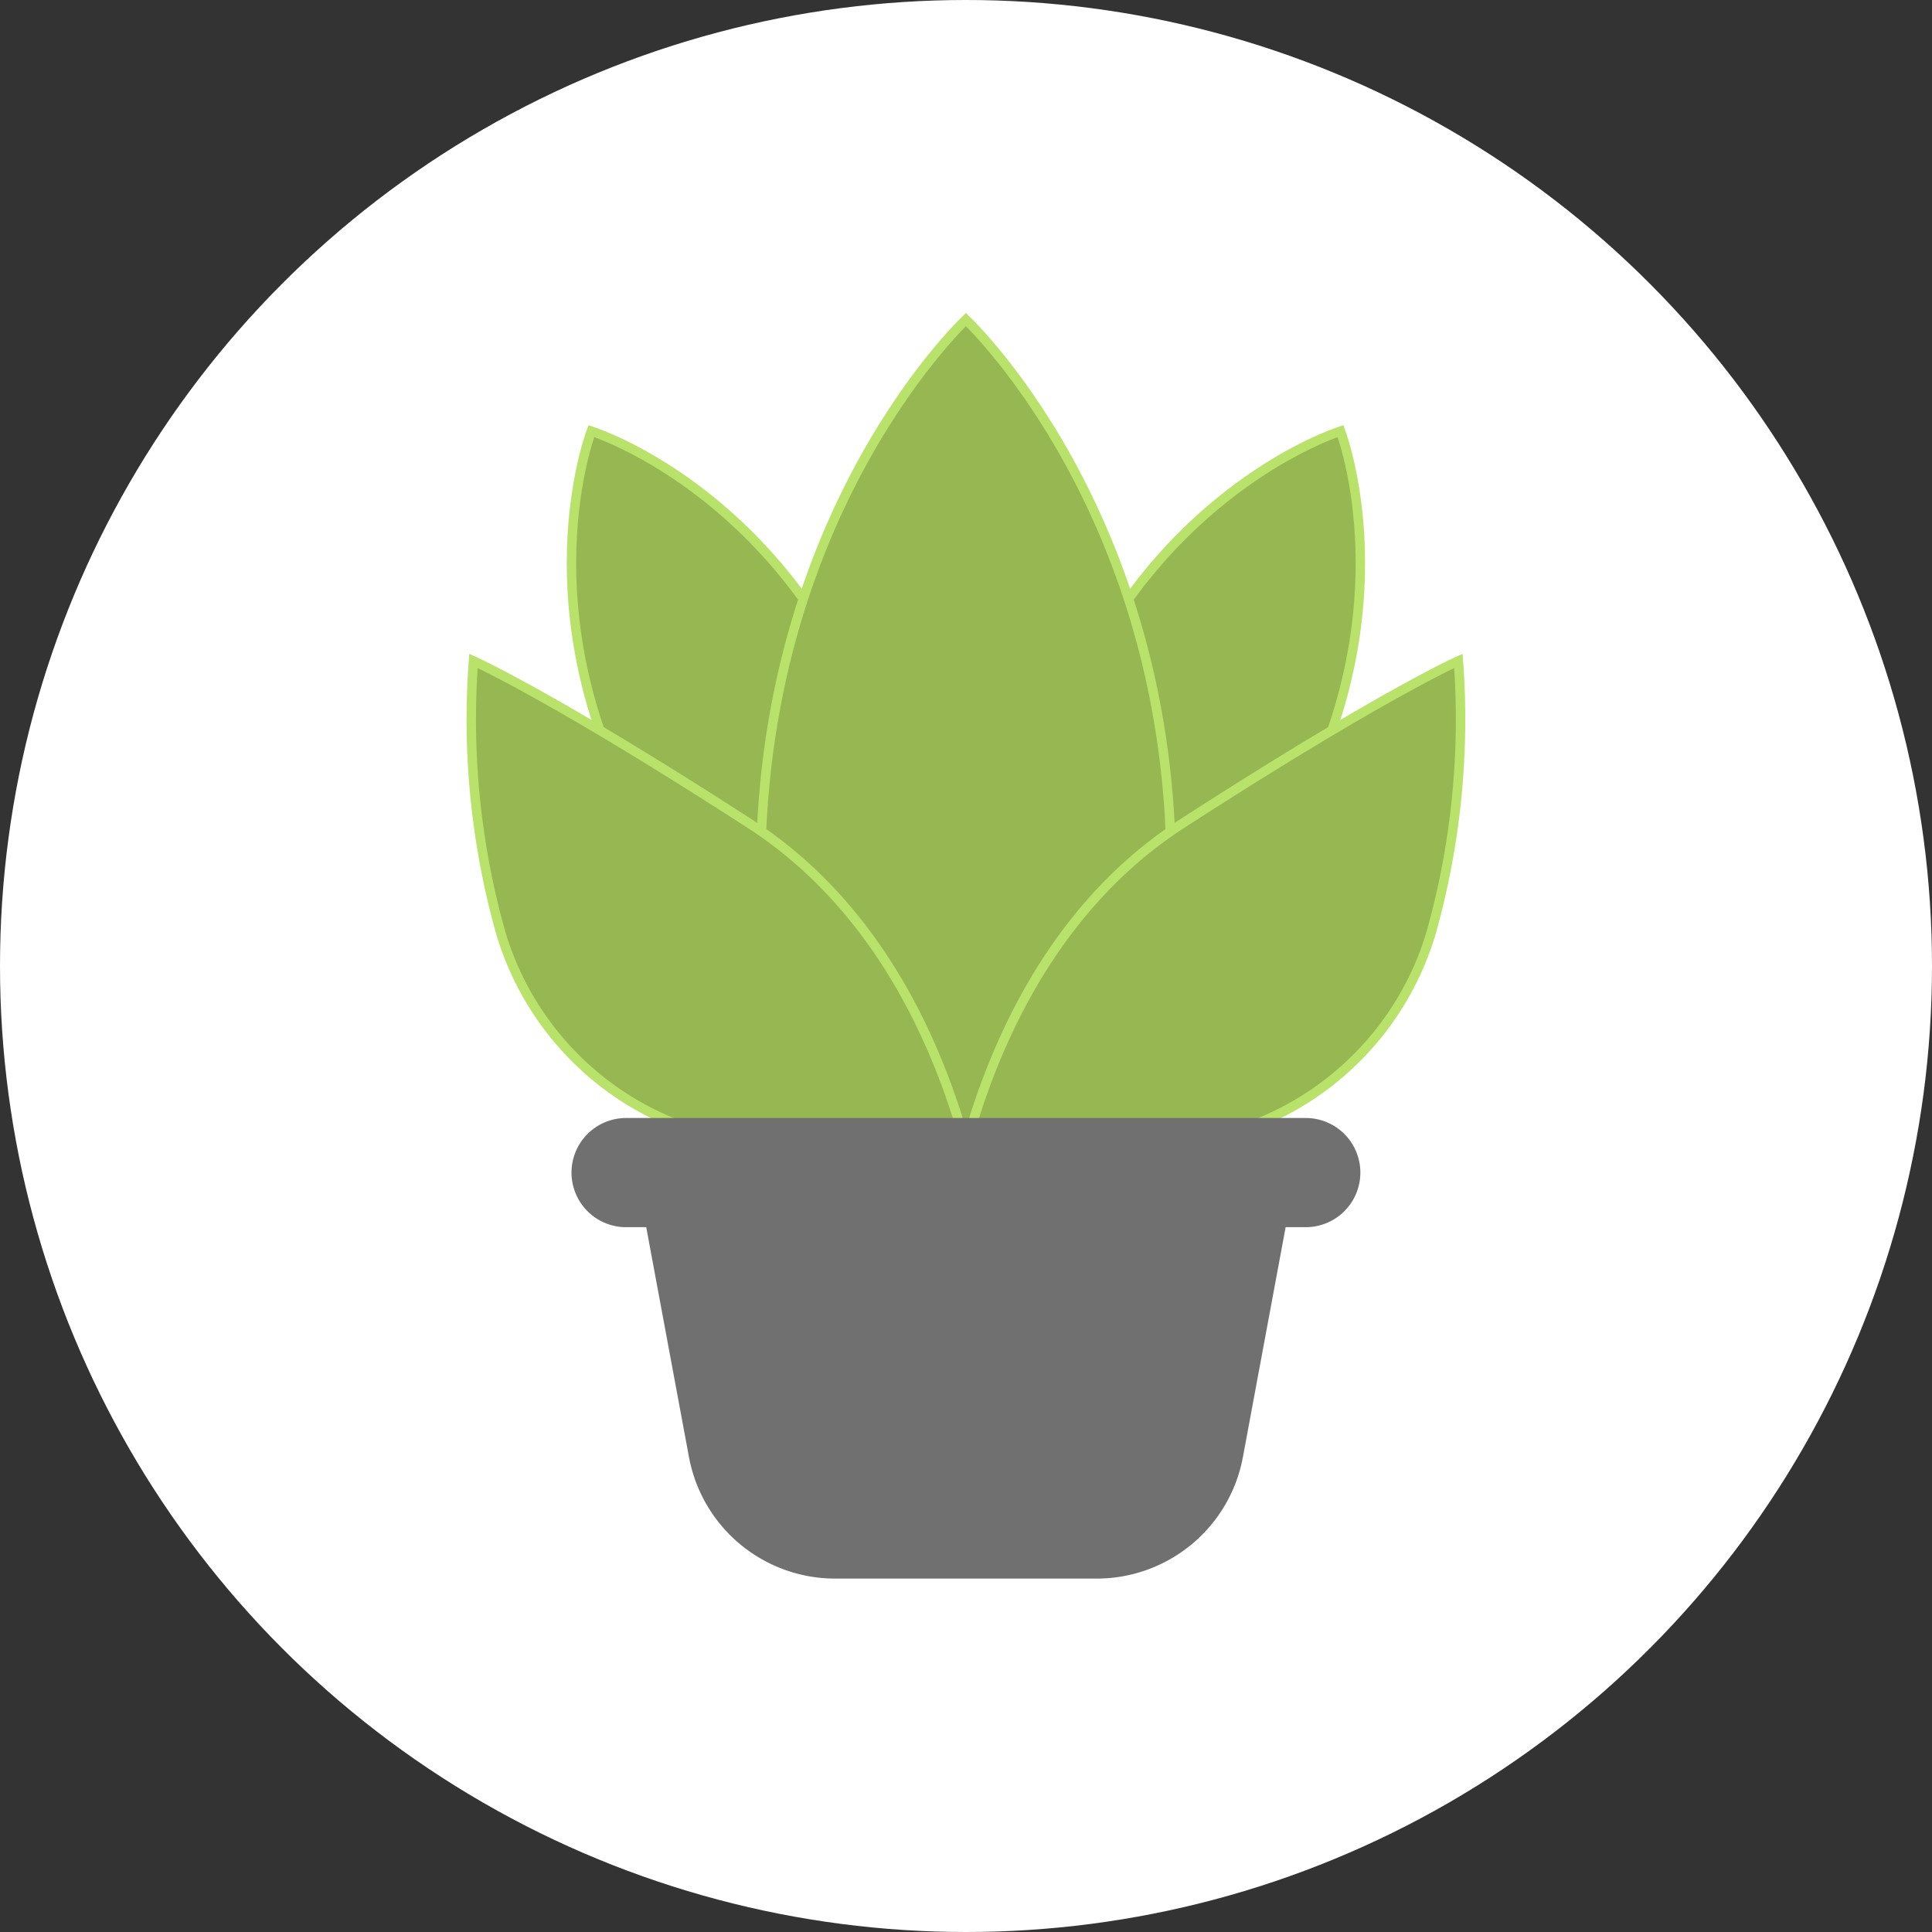 <svg xmlns="http://www.w3.org/2000/svg" width="205" height="205" viewBox="0 0 205 205">
  <rect x="0" y="0" width="205" height="205" fill="#333333" stroke="none"/>
  <g id="Gruppe_1003" data-name="Gruppe 1003" transform="translate(-864 -2003)">
    <circle id="Ellipse_117" data-name="Ellipse 117" cx="102.5" cy="102.5" r="102.5" transform="translate(864 2003)" fill="#fff"/>
    <path id="Pfad_397" data-name="Pfad 397" d="M317.206,45.536c.588,1.608,7.123,20.745-6.279,43.312-8.14,13.707-20.5,14.614-21.71,14.67-.709-.983-7.687-11.224-2.018-26.124C296.533,52.863,315.582,46.076,317.206,45.536Z" transform="translate(689.033 2003.207)" fill="#97b753" stroke="#b8e269" stroke-width="1"/>
    <path id="Pfad_398" data-name="Pfad 398" d="M97.095,45.536c-.588,1.608-7.123,20.745,6.279,43.312,8.14,13.707,20.5,14.614,21.71,14.67.709-.983,7.687-11.224,2.018-26.124C117.769,52.863,98.72,46.076,97.095,45.536Z" transform="translate(829.649 2003.207)" fill="#97b753" stroke="#b8e269" stroke-width="1"/>
    <path id="Pfad_399" data-name="Pfad 399" d="M193.973,0c-2,1.936-25.061,25.309-21.393,67.772,2.228,25.792,19.662,35.843,21.393,36.779,1.73-.937,19.165-10.988,21.393-36.779C219.035,25.309,195.969,1.936,193.973,0Z" transform="translate(772.518 2036.906)" fill="#97b753" stroke="#b8e269" stroke-width="1"/>
    <path id="Pfad_400" data-name="Pfad 400" d="M305.381,168.113a83.569,83.569,0,0,0,2.871-28.779s-8.358,3.723-29.361,17.3c-16.326,10.55-21.377,29.047-22.891,34.033h19.188A31.411,31.411,0,0,0,305.381,168.113Z" transform="translate(710.492 1933.792)" fill="#97b753" stroke="#b8e269" stroke-width="1"/>
    <path id="Pfad_401" data-name="Pfad 401" d="M57.179,168.113a83.568,83.568,0,0,1-2.871-28.779s8.358,3.723,29.361,17.3c16.326,10.55,21.377,29.047,22.891,34.033H87.373A31.411,31.411,0,0,1,57.179,168.113Z" transform="translate(859.931 1933.792)" fill="#97b753" stroke="#b8e269" stroke-width="1"/>
    <path id="Pfad_402" data-name="Pfad 402" d="M170.676,385.378h-27.75a15.278,15.278,0,0,1-15.02-12.485L121.956,340.9h69.689L185.7,372.893A15.278,15.278,0,0,1,170.676,385.378Z" transform="translate(809.691 1784.622)" fill="#707070" stroke="#707070" stroke-width="1"/>
    <path id="Pfad_403" data-name="Pfad 403" d="M174.337,338.43H102.218a5.292,5.292,0,0,1-5.292-5.292h0a5.292,5.292,0,0,1,5.292-5.292h72.119a5.292,5.292,0,0,1,5.292,5.292h0A5.292,5.292,0,0,1,174.337,338.43Z" transform="translate(828.215 1794.283)" fill="#707070" stroke="#707070" stroke-width="1"/>
  </g>
</svg>
